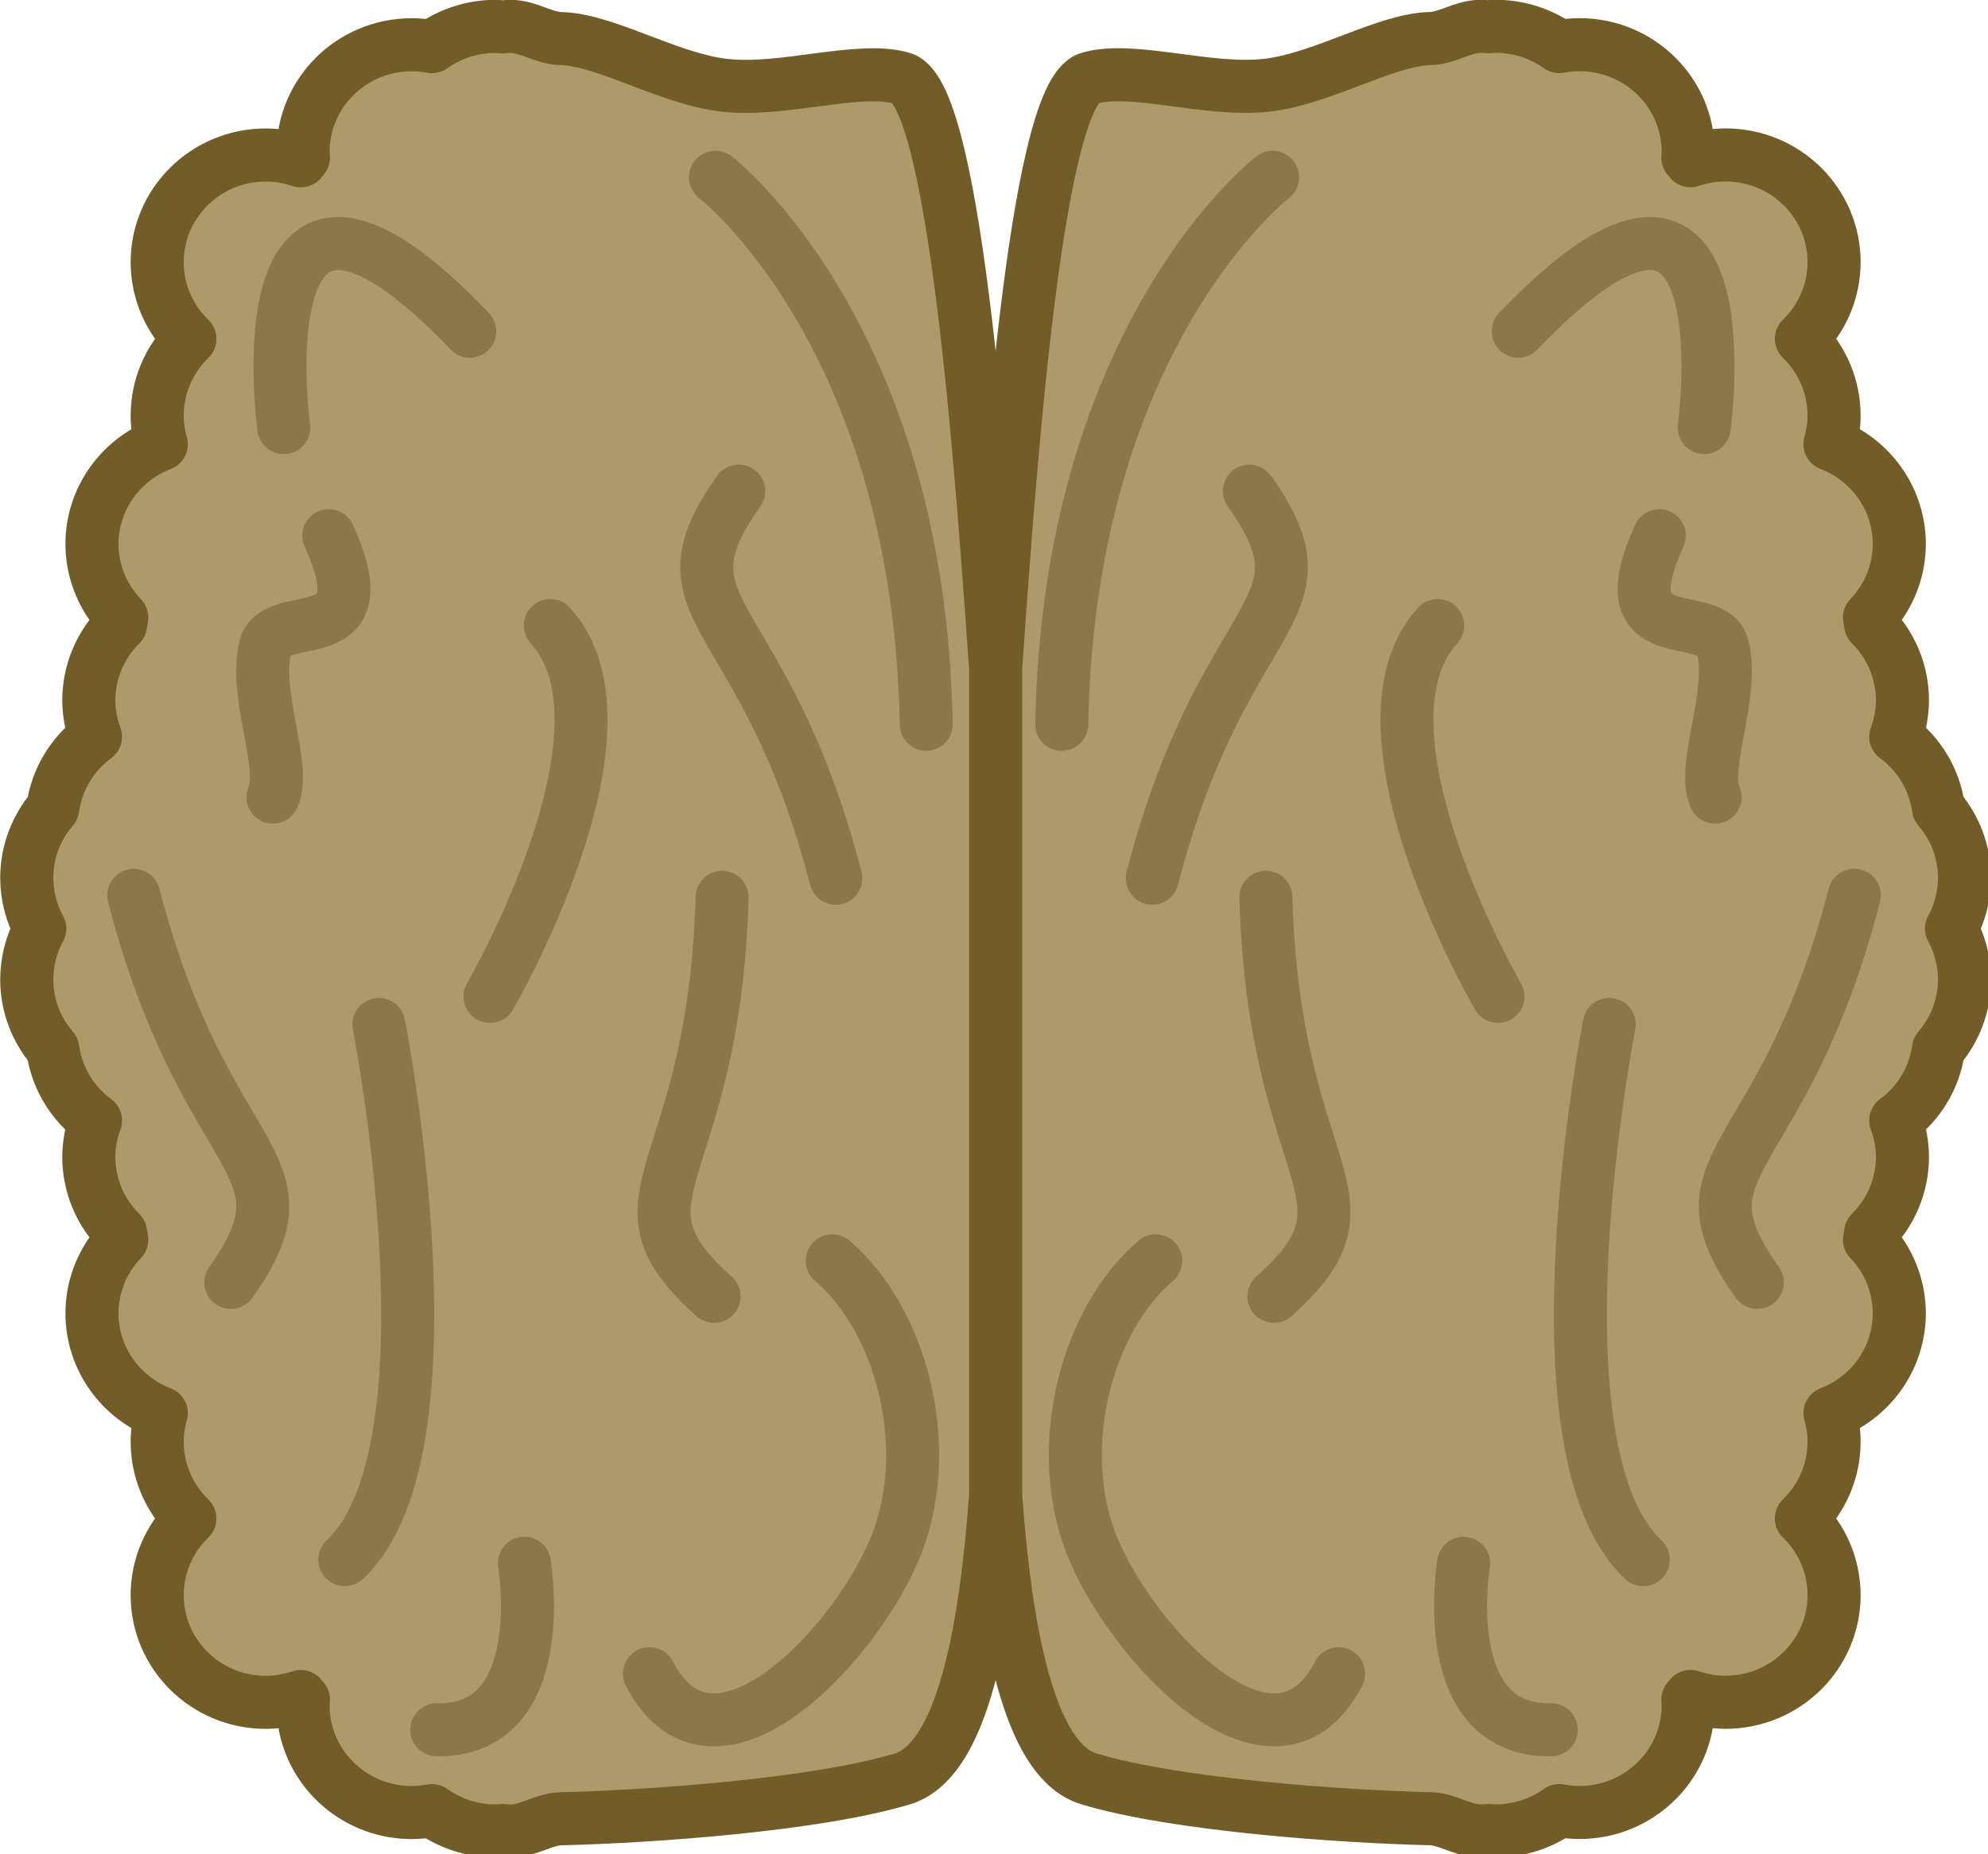 <?xml version="1.0" encoding="UTF-8"?>
<!-- Created with Inkscape (http://www.inkscape.org/) -->
<svg width="75.014" height="69.986" version="1.1" viewBox="0 0 19.847 18.517" xmlns="http://www.w3.org/2000/svg" xmlns:cc="http://creativecommons.org/ns#" xmlns:dc="http://purl.org/dc/elements/1.1/" xmlns:rdf="http://www.w3.org/1999/02/22-rdf-syntax-ns#">
 <g transform="translate(.61 -278.04)" stroke-linecap="round" stroke-linejoin="round">
  <path transform="matrix(.265 0 0 .265 -.61 278.04)" d="m18.566 0.994c-0.825 0.023-1.624 0.286-2.293 0.764-0.251-0.048-0.506-0.072-0.762-0.072-2.26 4.157e-4 -4.093 1.809-4.094 4.039 0.002 0.072 0.006 0.145 0.012 0.217-0.033 0.039-0.065 0.078-0.098 0.117-0.424-0.144-0.87-0.217-1.318-0.219-2.26 4.157e-4 -4.091 1.809-4.092 4.039 3.207e-4 1.087 0.444 2.129 1.232 2.889-0.787 0.759-1.231 1.799-1.232 2.885 0.001 0.367 0.053 0.733 0.154 1.086-1.572 0.603-2.61 2.095-2.611 3.76 0.001 1.032 0.404 2.024 1.123 2.773-0.015 0.087-0.029 0.174-0.043 0.262-0.766 0.757-1.198 1.782-1.199 2.852 0.002 0.47 0.087 0.938 0.252 1.379-0.883 0.648-1.463 1.619-1.611 2.695-0.632 0.731-0.979 1.66-0.979 2.621 0.002 0.668 0.17 1.325 0.492 1.912-0.322 0.587-0.49 1.246-0.492 1.914-1.034e-4 0.961 0.347 1.89 0.979 2.621 0.148 1.076 0.728 2.047 1.611 2.695-0.165 0.441-0.25 0.907-0.252 1.377 0.001 1.069 0.433 2.095 1.199 2.852 0.014 0.087 0.028 0.174 0.043 0.262-0.719 0.749-1.122 1.743-1.123 2.775 0.002 1.665 1.039 3.157 2.611 3.76-0.101 0.353-0.153 0.719-0.154 1.086 0.002 1.086 0.445 2.126 1.232 2.885-0.788 0.76-1.232 1.801-1.232 2.889 4.381e-4 2.231 1.831 4.039 4.092 4.039 0.448-0.001 0.894-0.077 1.318-0.221 0.032 0.039 0.065 0.08 0.098 0.119-0.006 0.072-0.01 0.143-0.012 0.215 4.38e-4 2.231 1.833 4.039 4.094 4.039 0.256-5.29e-4 0.511-0.027 0.762-0.072 0.697 0.497 1.536 0.765 2.397 0.766 0.098-0.002 0.196-0.008 0.293-0.016 0.097 0.011 0.195 0.016 0.293 0.016 0.655-0.003 1.226-0.443 1.881-0.459 3.362-0.08 9.614-0.521 12.859-1.502 2.084-0.63 3.085-4.818 3.512-10.674v-31.197c-0.427-5.856-1.428-21.577-3.512-22.207-1.623-0.491-4.511 0.525-6.744 0.254-2.105-0.256-4.434-1.714-6.115-1.754-0.655-0.015-1.226-0.456-1.881-0.459-0.098 0-0.196 0.003-0.293 0.016-0.097-0.008-0.195-0.016-0.293-0.016-0.034-4.1574e-4 -0.069-4.1574e-4 -0.104 0zm37.195 0c-0.655 0.003-1.226 0.444-1.881 0.459-1.681 0.04-4.01 1.498-6.115 1.754-2.233 0.271-5.121-0.745-6.744-0.254-2.084 0.63-3.085 16.351-3.512 22.207v31.197c0.427 5.856 1.428 10.044 3.512 10.674 3.245 0.981 9.497 1.422 12.859 1.502 0.655 0.016 1.226 0.456 1.881 0.459 0.098 0 0.196-0.004 0.293-0.016 0.097 0.008 0.195 0.014 0.293 0.016 0.86-1.89e-4 1.699-0.269 2.397-0.766 0.251 0.046 0.506 0.072 0.762 0.072 2.26-4.16e-4 4.093-1.809 4.094-4.039-0.002-0.072-0.006-0.143-0.012-0.215 0.033-0.039 0.065-0.08 0.098-0.119 0.424 0.144 0.87 0.219 1.318 0.221 2.26-4.15e-4 4.091-1.809 4.092-4.039-3.21e-4 -1.087-0.444-2.129-1.232-2.889 0.787-0.759 1.231-1.799 1.232-2.885-0.001-0.367-0.053-0.733-0.154-1.086 1.572-0.603 2.61-2.095 2.611-3.76-0.001-1.032-0.404-2.026-1.123-2.775 0.015-0.087 0.029-0.174 0.043-0.262 0.766-0.757 1.198-1.782 1.199-2.852-0.002-0.47-0.087-0.936-0.252-1.377 0.883-0.648 1.463-1.619 1.611-2.695 0.632-0.731 0.979-1.66 0.979-2.621-0.002-0.668-0.17-1.327-0.492-1.914 0.322-0.587 0.49-1.244 0.492-1.912 9.4e-5 -0.961-0.347-1.89-0.979-2.621-0.148-1.076-0.728-2.047-1.611-2.695 0.165-0.441 0.25-0.909 0.252-1.379-0.001-1.069-0.433-2.095-1.199-2.852-0.014-0.087-0.028-0.174-0.043-0.262 0.719-0.749 1.122-1.741 1.123-2.773-0.002-1.665-1.039-3.157-2.611-3.76 0.101-0.353 0.153-0.719 0.154-1.086-0.002-1.086-0.445-2.126-1.232-2.885 0.788-0.76 1.232-1.801 1.232-2.889-4.38e-4 -2.231-1.831-4.039-4.092-4.039-0.448 0.002-0.894 0.075-1.318 0.219-0.032-0.039-0.065-0.078-0.098-0.117 0.006-0.072 0.01-0.145 0.012-0.217-4.38e-4 -2.231-1.833-4.039-4.094-4.039-0.256 3.779e-4 -0.511 0.025-0.762 0.072-0.669-0.478-1.468-0.741-2.293-0.764-0.034-4.1574e-4 -0.069-4.1574e-4 -0.104 0-0.098 0-0.196 0.008-0.293 0.016-0.097-0.012-0.195-0.016-0.293-0.016z" fill="#ad9a6b" fill-opacity=".996" stroke="#725d29" stroke-width="2"/>
  <path d="m0.725 286.98c0.712 2.748 1.846 2.632 0.969 3.866" fill="none" stroke="#8a784a" stroke-width=".529"/>
  <path d="m3.172 288.27s0.836 4.245-0.34 5.344" fill="none" stroke="#8a784a" stroke-width=".529"/>
  <path d="m6.599 287c-0.079 2.838-1.21 2.978-0.08 3.985" fill="none" stroke="#8a784a" stroke-width=".529"/>
  <path d="m7.699 290.63c0.681 0.58 1.021 1.832 0.65 2.81-0.371 0.977-1.826 2.565-2.476 1.313" fill="none" stroke="#8a784a" stroke-width=".529"/>
  <path d="m4.625 293.65s0.284 1.684-0.875 1.663" fill="none" stroke="#8a784a" stroke-width=".529"/>
  <path d="m4.282 287.99s1.549-2.666 0.602-3.704" fill="none" stroke="#8a784a" stroke-width=".529"/>
  <path d="m2.115 286c0.139-0.305-0.193-1.01-0.077-1.496 0.099-0.415 1.176 0.076 0.634-1.115" fill="none" stroke="#8a784a" stroke-width=".529"/>
  <path d="m7.734 286.81c-0.712-2.748-1.846-2.632-0.969-3.866" fill="none" stroke="#8a784a" stroke-width=".529"/>
  <path d="m2.223 282.31s-0.464-3.39 1.857-0.962" fill="none" stroke="#8a784a" stroke-width=".529"/>
  <path d="m6.532 279.81s2.034 1.561 2.105 5.463" fill="none" stroke="#8a784a" stroke-width=".529"/>
  <path d="m17.903 286.98c-0.712 2.748-1.846 2.632-0.969 3.866" fill="none" stroke="#8a784a" stroke-width=".529"/>
  <path d="m15.456 288.27s-0.836 4.245 0.34 5.344" fill="none" stroke="#8a784a" stroke-width=".529"/>
  <path d="m12.028 287c0.079 2.838 1.21 2.978 0.08 3.985" fill="none" stroke="#8a784a" stroke-width=".529"/>
  <path d="m10.928 290.63c-0.681 0.58-1.021 1.832-0.65 2.81 0.371 0.977 1.826 2.565 2.476 1.313" fill="none" stroke="#8a784a" stroke-width=".529"/>
  <path d="m14.002 293.65s-0.284 1.684 0.875 1.663" fill="none" stroke="#8a784a" stroke-width=".529"/>
  <path d="m14.345 287.99s-1.549-2.666-0.602-3.704" fill="none" stroke="#8a784a" stroke-width=".529"/>
  <path d="m16.513 286c-0.139-0.305 0.193-1.01 0.077-1.496-0.099-0.415-1.176 0.076-0.634-1.115" fill="none" stroke="#8a784a" stroke-width=".529"/>
  <path d="m10.894 286.81c0.712-2.748 1.846-2.632 0.969-3.866" fill="none" stroke="#8a784a" stroke-width=".529"/>
  <path d="m16.404 282.31s0.464-3.39-1.857-0.962" fill="none" stroke="#8a784a" stroke-width=".529"/>
  <path d="m12.095 279.81s-2.034 1.561-2.105 5.463" fill="none" stroke="#8a784a" stroke-width=".529"/>
 </g>
</svg>
